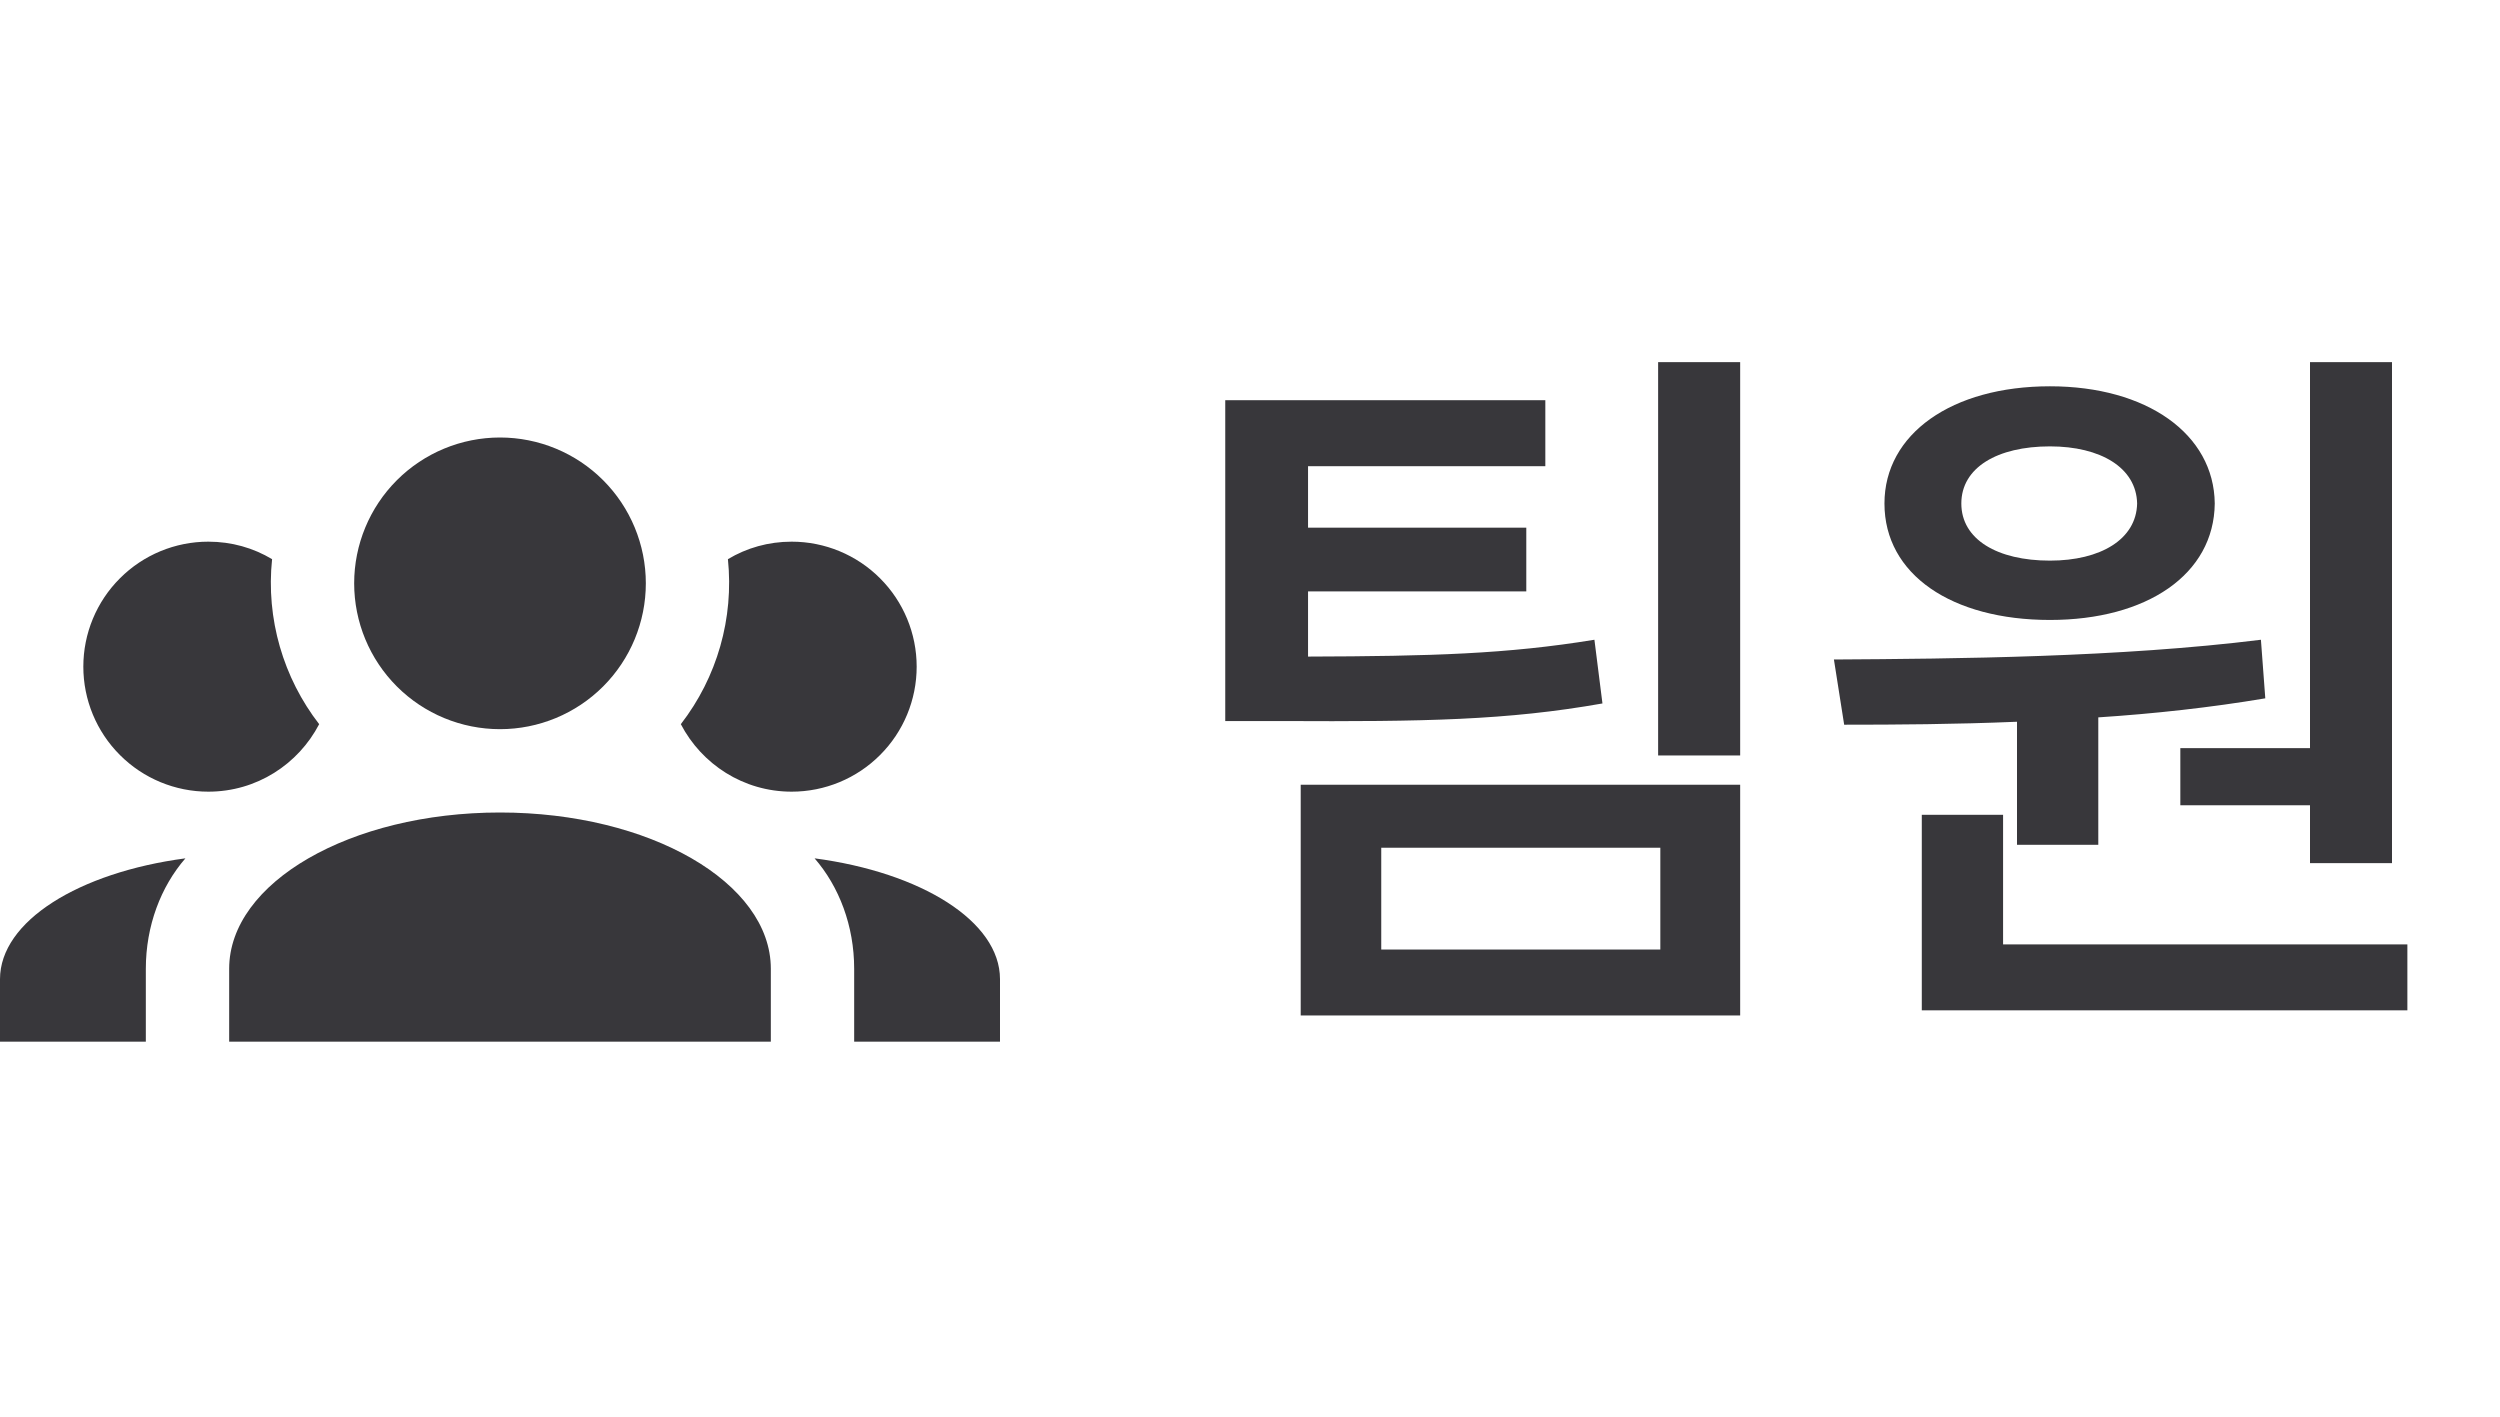 <svg width="60" height="34" viewBox="0 0 60 34" fill="none" xmlns="http://www.w3.org/2000/svg">
<path d="M12 10.5C12.928 10.5 13.819 10.869 14.475 11.525C15.131 12.181 15.5 13.072 15.5 14C15.5 14.928 15.131 15.819 14.475 16.475C13.819 17.131 12.928 17.5 12 17.5C11.072 17.5 10.181 17.131 9.525 16.475C8.869 15.819 8.5 14.928 8.5 14C8.5 13.072 8.869 12.181 9.525 11.525C10.181 10.869 11.072 10.5 12 10.5ZM5 13C5.56 13 6.08 13.15 6.53 13.42C6.38 14.85 6.8 16.27 7.66 17.38C7.16 18.34 6.16 19 5 19C4.204 19 3.441 18.684 2.879 18.121C2.316 17.559 2 16.796 2 16C2 15.204 2.316 14.441 2.879 13.879C3.441 13.316 4.204 13 5 13ZM19 13C19.796 13 20.559 13.316 21.121 13.879C21.684 14.441 22 15.204 22 16C22 16.796 21.684 17.559 21.121 18.121C20.559 18.684 19.796 19 19 19C17.84 19 16.84 18.34 16.34 17.38C17.212 16.254 17.616 14.836 17.47 13.42C17.92 13.15 18.44 13 19 13ZM5.5 23.25C5.5 21.18 8.41 19.5 12 19.5C15.59 19.5 18.5 21.18 18.5 23.25V25H5.5V23.25ZM0 25V23.5C0 22.11 1.89 20.94 4.45 20.6C3.86 21.28 3.5 22.22 3.5 23.25V25H0ZM24 25H20.5V23.25C20.5 22.22 20.14 21.28 19.55 20.6C22.11 20.94 24 22.11 24 23.5V25Z" fill="#38373B"/>
<path d="M37.088 9.605V11.188H31.393V12.664H36.631V14.193H31.393V15.758C34.363 15.749 36.174 15.696 38.266 15.354L38.459 16.883C36.174 17.287 34.188 17.322 30.76 17.305H29.406V9.605H37.088ZM41.764 8.691V18.131H39.795V8.691H41.764ZM41.764 18.834V24.371H31.217V18.834H41.764ZM33.15 20.346V22.789H39.848V20.346H33.15ZM57.408 8.691V20.715H55.44V19.326H52.328V17.955H55.44V8.691H57.408ZM57.777 22.666V24.248H46.123V19.555H48.074V22.666H57.777ZM44.014 15.828C46.949 15.81 50.887 15.775 54.262 15.354L54.367 16.76C53.058 16.98 51.704 17.129 50.359 17.217V20.275H48.408V17.322C46.923 17.384 45.508 17.393 44.26 17.393L44.014 15.828ZM49.199 9.271C51.52 9.271 53.137 10.414 53.154 12.084C53.137 13.789 51.52 14.879 49.199 14.879C46.844 14.879 45.227 13.789 45.227 12.084C45.227 10.414 46.844 9.271 49.199 9.271ZM49.199 10.713C47.934 10.713 47.072 11.223 47.072 12.084C47.072 12.945 47.934 13.455 49.199 13.455C50.412 13.455 51.273 12.945 51.291 12.084C51.273 11.223 50.412 10.713 49.199 10.713Z" fill="#38373B"/>
</svg>
